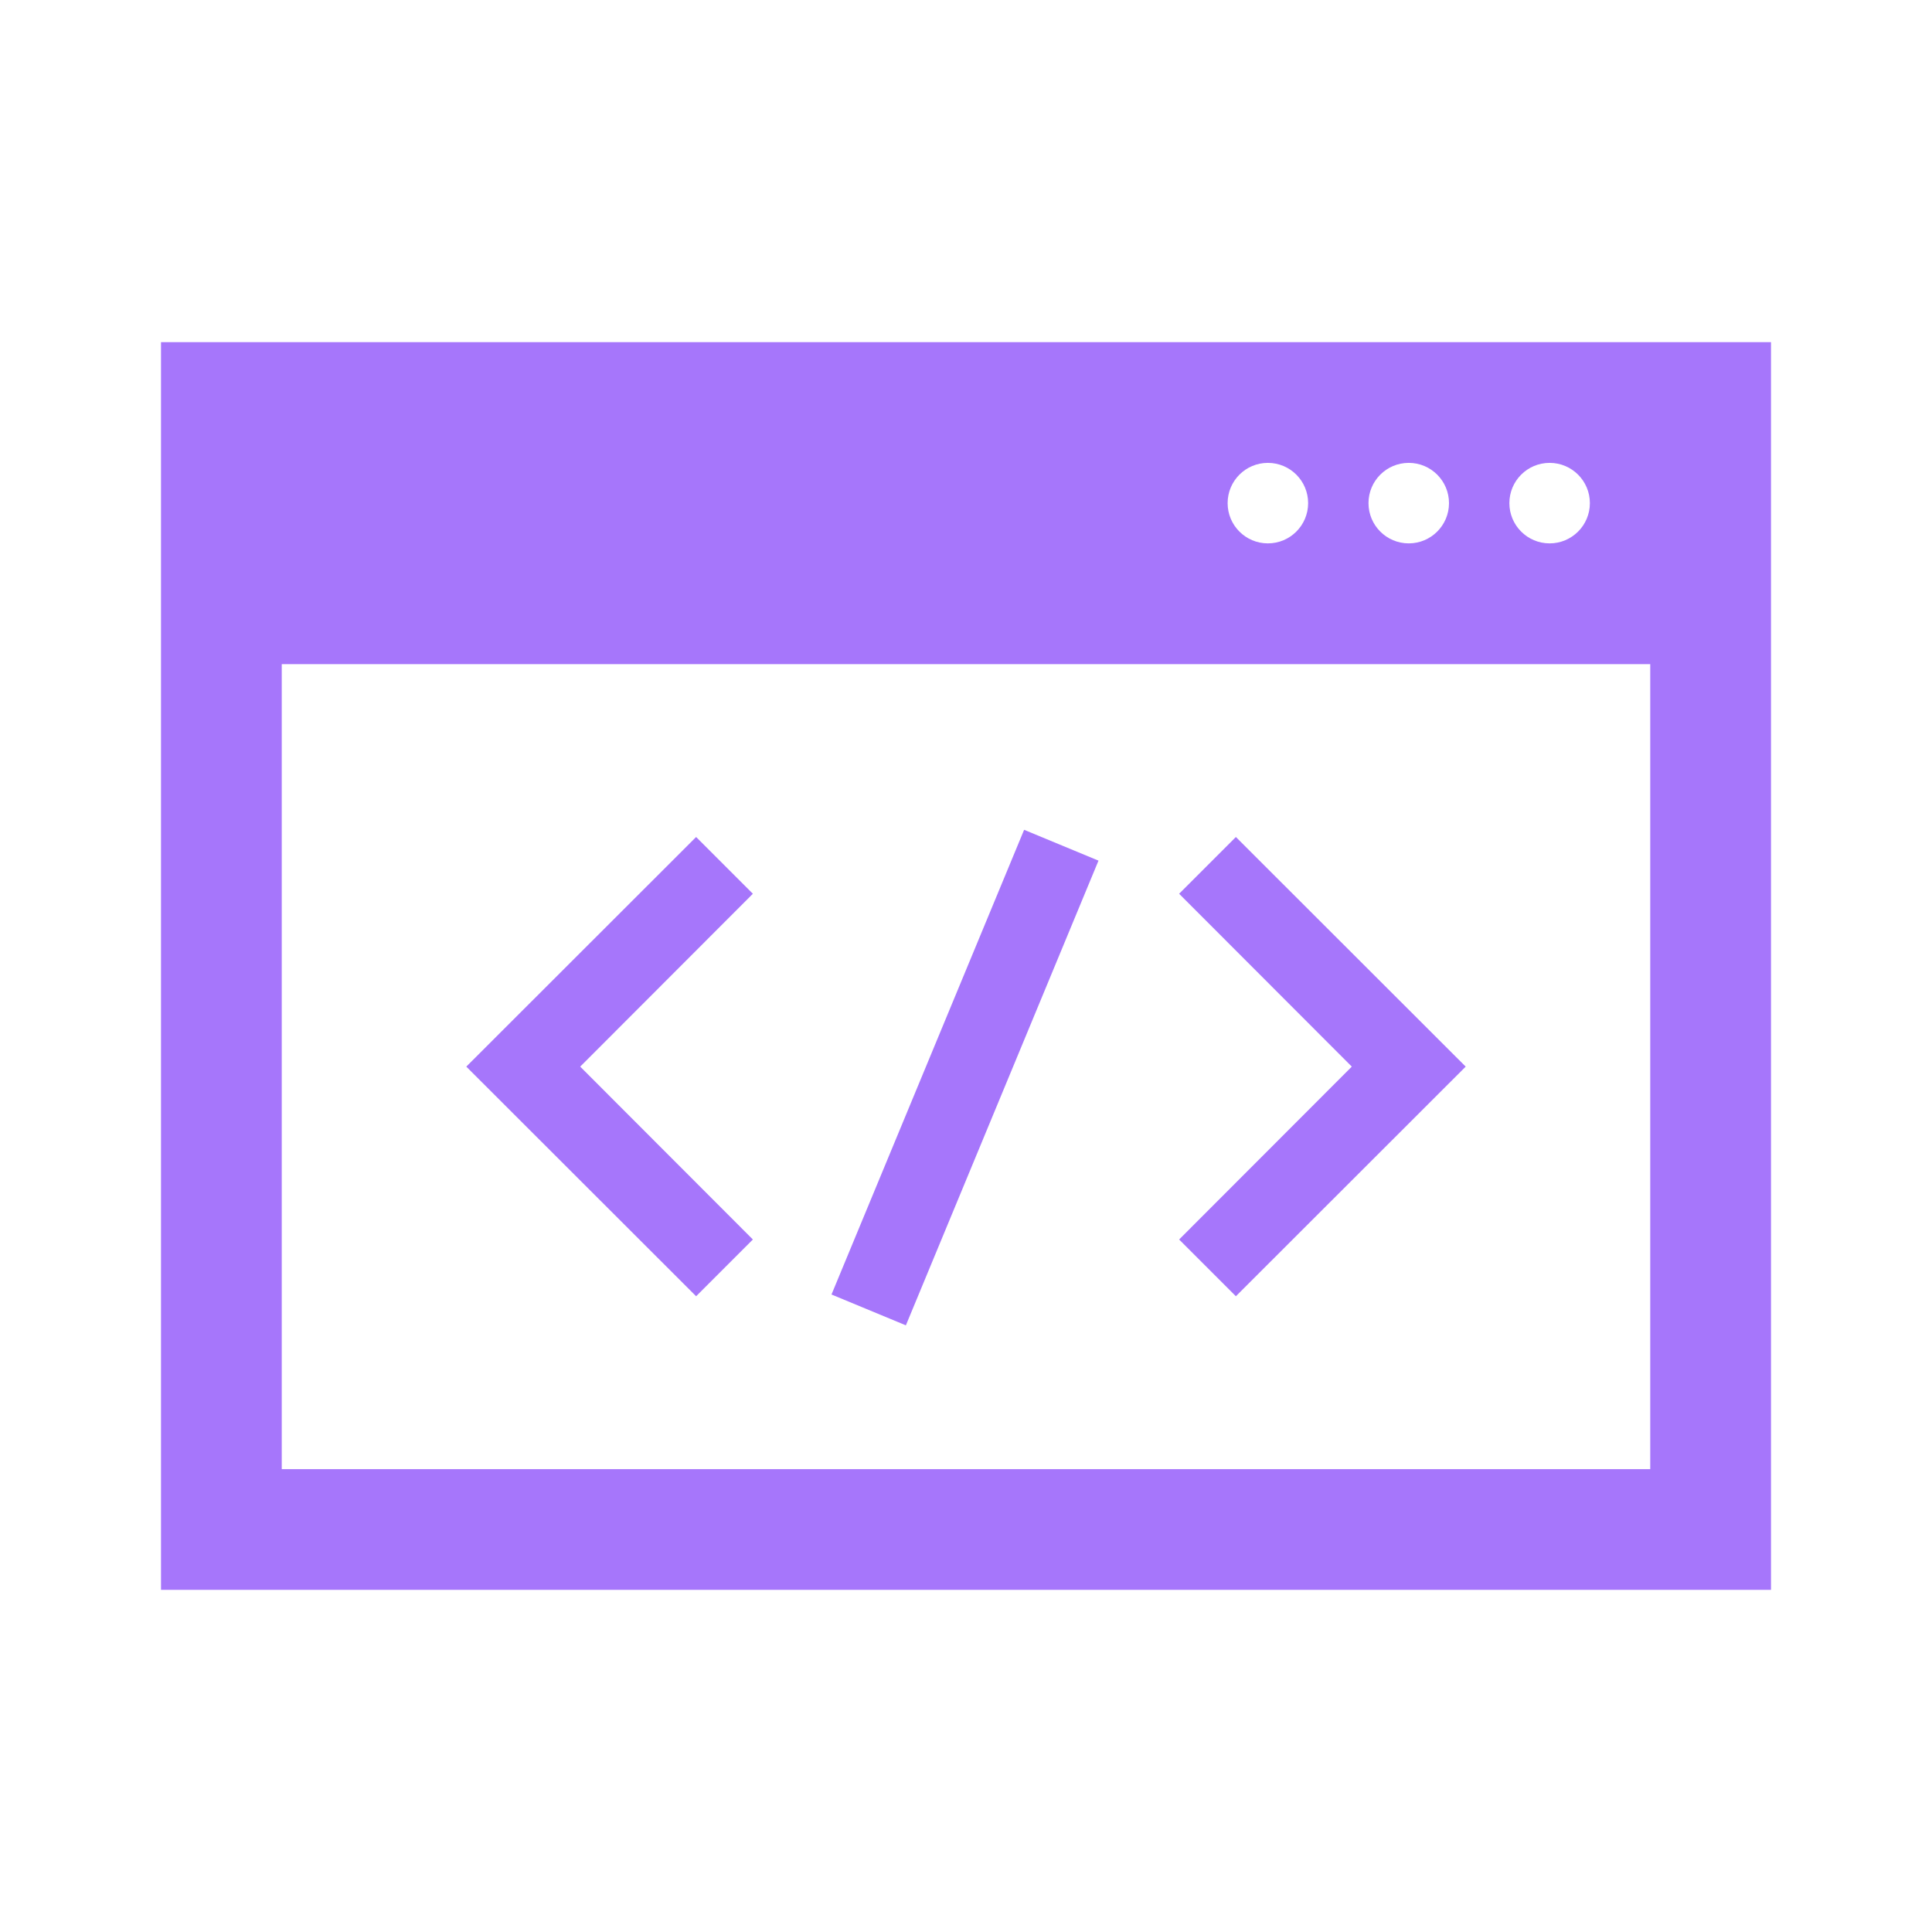<svg viewBox="0 0 96 96" xmlns="http://www.w3.org/2000/svg" xmlns:xlink="http://www.w3.org/1999/xlink" id="Icons_WebDesign" overflow="hidden"><path d="M34.59 64.41 23.17 53 34.59 41.59 37.41 44.41 28.83 53 37.41 61.59 34.59 64.41Z" fill="#A676FB"/><path d="M61.41 64.41 58.59 61.59 67.17 53 58.59 44.41 61.41 41.59 72.83 53 61.41 64.41Z" fill="#A676FB"/><rect x="35.44" y="51.54" width="24.99" height="4" fill="#A676FB" transform="matrix(0.383 -0.924 0.924 0.383 -19.88 77.33)"/><path d="M8 17 8 79 88 79 88 17ZM77 23C78.105 23 79 23.895 79 25 79 26.105 78.105 27 77 27 75.895 27 75 26.105 75 25 75 23.895 75.895 23 77 23ZM70 23C71.105 23 72 23.895 72 25 72 26.105 71.105 27 70 27 68.895 27 68 26.105 68 25 68 23.895 68.895 23 70 23ZM63 23C64.105 23 65 23.895 65 25 65 26.105 64.105 27 63 27 61.895 27 61 26.105 61 25 61 23.895 61.895 23 63 23ZM82 73 14 73 14 33 82 33Z" fill="#A676FB"/></svg>